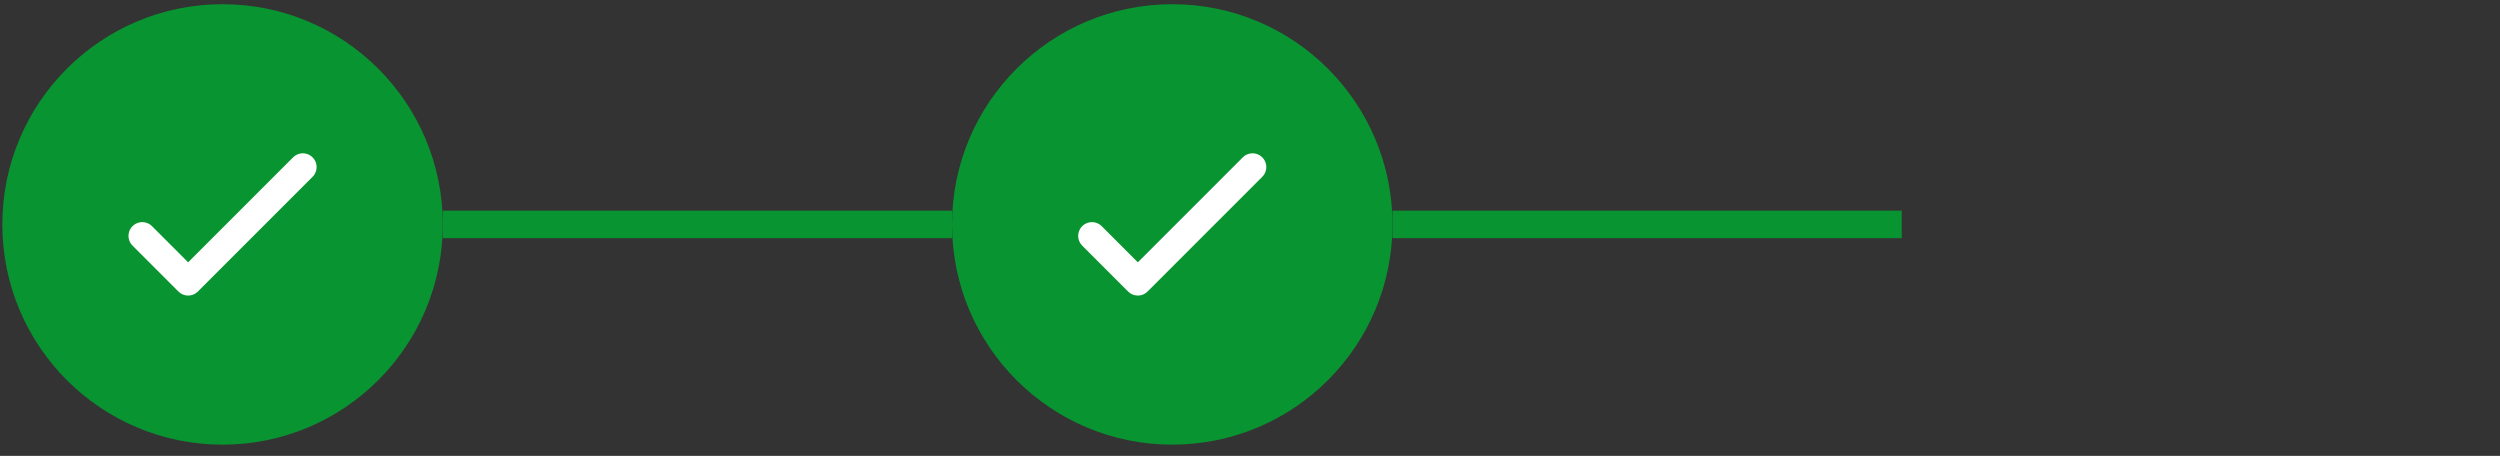 <svg width="170" height="31" viewBox="0 0 170 31" fill="none" xmlns="http://www.w3.org/2000/svg">
<rect x="0" y="0" width="170" height="31" fill="#333333" stroke="none"/>
<ellipse cx="15.134" cy="15.261" rx="14.975" ry="14.975" fill="#089430"/>
<path d="M9.674 16.041L12.794 19.161L20.593 11.361" stroke="white" stroke-width="1.872" stroke-linecap="round" stroke-linejoin="round"/>
<rect x="30.109" y="14.325" width="34.629" height="1.872" fill="#089430"/>
<ellipse cx="79.713" cy="15.261" rx="14.975" ry="14.975" fill="#089430"/>
<path d="M74.253 16.041L77.373 19.161L85.172 11.361" stroke="white" stroke-width="1.872" stroke-linecap="round" stroke-linejoin="round"/>
<rect x="94.688" y="14.325" width="34.629" height="1.872" fill="#089430"/>
</svg>
